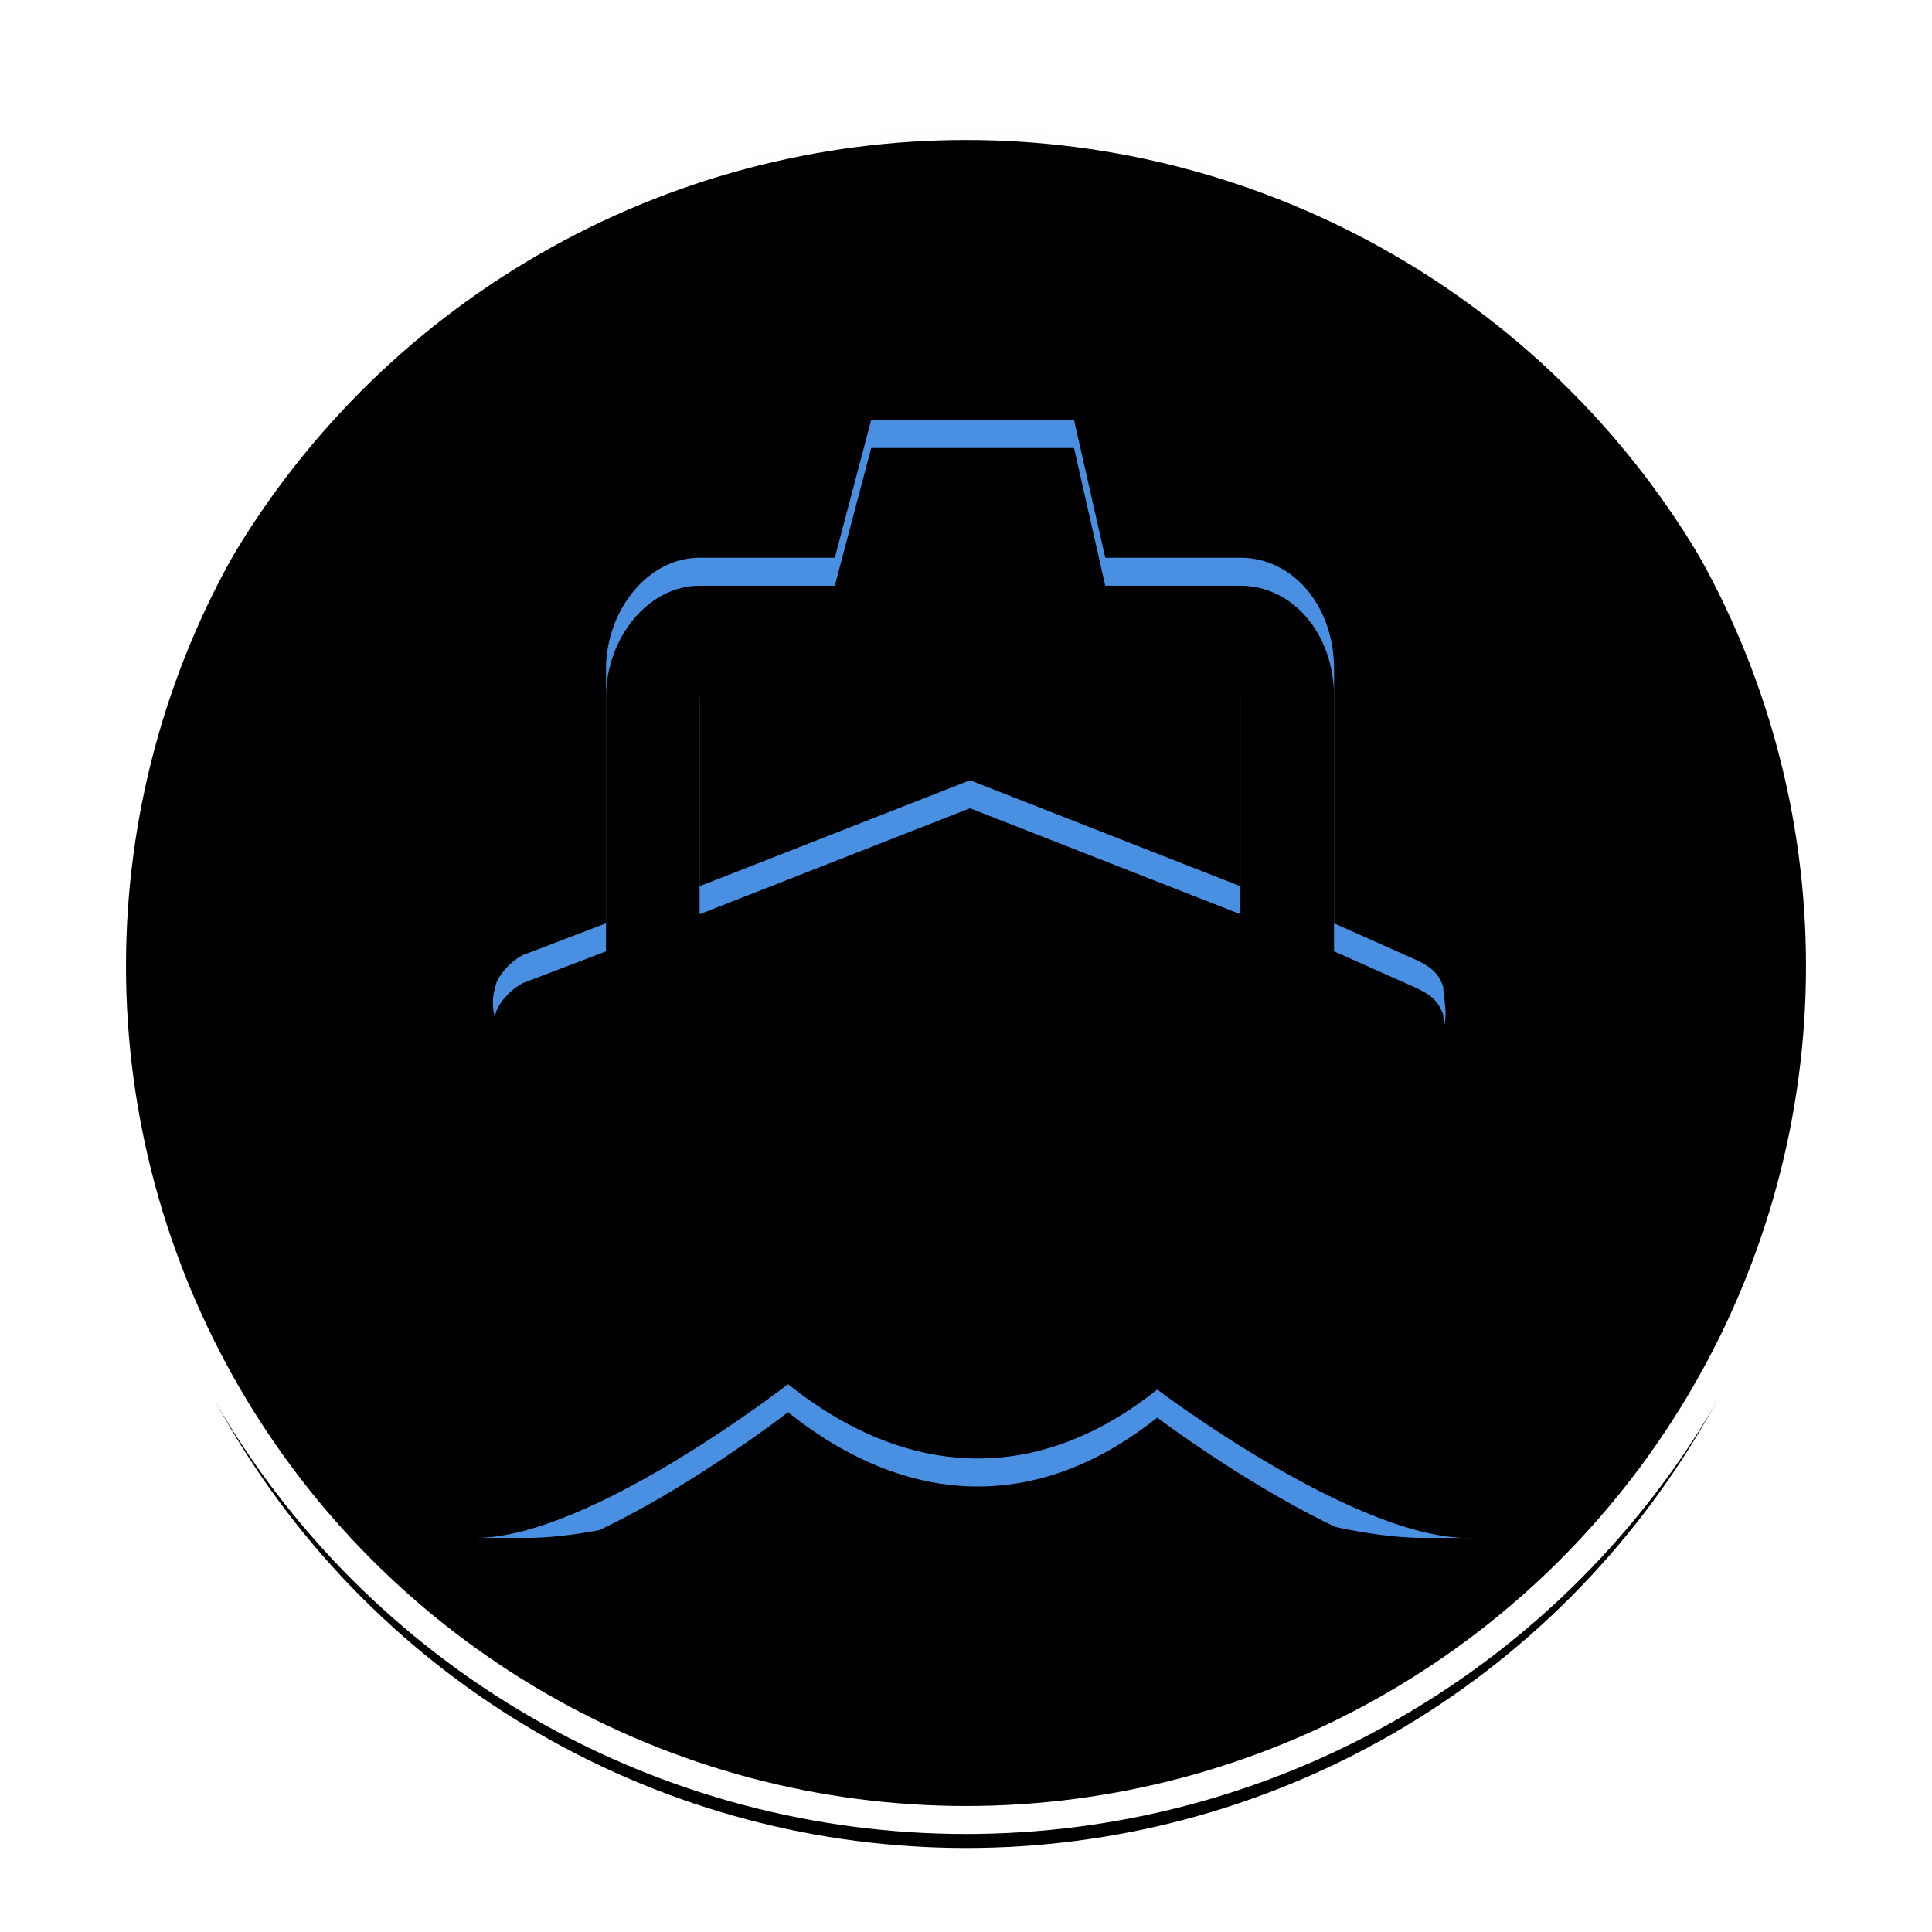 <?xml version="1.0" encoding="UTF-8"?>
<svg width="69px" height="69px" viewBox="0 0 69 69" version="1.1" xmlns="http://www.w3.org/2000/svg" xmlns:xlink="http://www.w3.org/1999/xlink">
    <!-- Generator: Sketch 46.2 (44496) - http://www.bohemiancoding.com/sketch -->
    <title>Group 11</title>
    <desc>Created with Sketch.</desc>
    <defs>
        <circle id="path-1" cx="30.5" cy="30.5" r="30.5"></circle>
        <filter x="-8.2%" y="-8.2%" width="116.4%" height="116.4%" filterUnits="objectBoundingBox" id="filter-2">
            <feMorphology radius="0.5" operator="dilate" in="SourceAlpha" result="shadowSpreadOuter1"></feMorphology>
            <feOffset dx="0" dy="0" in="shadowSpreadOuter1" result="shadowOffsetOuter1"></feOffset>
            <feGaussianBlur stdDeviation="1.5" in="shadowOffsetOuter1" result="shadowBlurOuter1"></feGaussianBlur>
            <feComposite in="shadowBlurOuter1" in2="SourceAlpha" operator="out" result="shadowBlurOuter1"></feComposite>
            <feColorMatrix values="0 0 0 0 0   0 0 0 0 0   0 0 0 0 0  0 0 0 0.246 0" type="matrix" in="shadowBlurOuter1"></feColorMatrix>
        </filter>
        <filter x="-23.0%" y="-23.0%" width="145.9%" height="145.9%" filterUnits="objectBoundingBox" id="filter-3">
            <feGaussianBlur stdDeviation="10" in="SourceAlpha" result="shadowBlurInner1"></feGaussianBlur>
            <feOffset dx="0" dy="1" in="shadowBlurInner1" result="shadowOffsetInner1"></feOffset>
            <feComposite in="shadowOffsetInner1" in2="SourceAlpha" operator="arithmetic" k2="-1" k3="1" result="shadowInnerInner1"></feComposite>
            <feColorMatrix values="0 0 0 0 0   0 0 0 0 0   0 0 0 0 0  0 0 0 0.045 0" type="matrix" in="shadowInnerInner1"></feColorMatrix>
        </filter>
        <path d="M17.643,45.627 C20.244,45.627 22.658,43.924 24.143,41.652 C25.815,43.924 28.043,45.627 30.644,45.627 C33.243,45.627 35.472,43.924 37.144,41.652 C38.815,43.924 41.044,45.627 43.644,45.627 L47.544,32.76 C47.73,32.193 47.544,31.624 47.544,31.246 C47.359,30.678 46.987,30.489 46.616,30.3 L43.645,28.976 L43.645,19.894 C43.645,17.622 42.159,15.919 40.302,15.919 L35.474,15.919 L34.358,11 L27.114,11 L25.815,15.919 L20.985,15.919 C19.129,15.919 17.643,17.812 17.643,19.894 L17.643,28.976 L14.671,30.111 C14.3,30.3 13.929,30.679 13.743,31.057 C13.556,31.625 13.556,32.003 13.743,32.571 L17.643,45.627 M20.985,19.894 L40.3,19.894 L40.3,27.651 L30.644,23.867 L20.986,27.651 L20.986,19.894 M37.33,45.627 C33.059,49.034 28.416,48.843 24.143,45.437 C24.143,45.437 17.085,50.925 13,50.925 L14.857,50.925 C17.272,50.925 21.544,49.789 23.772,48.466 C28.23,51.115 33.429,51.115 37.886,48.466 C40.115,49.789 44.387,50.925 46.801,50.925 L48.657,50.925 C44.572,51.115 37.329,45.627 37.329,45.627" id="path-4"></path>
        <filter x="-8.4%" y="-7.5%" width="116.8%" height="115.0%" filterUnits="objectBoundingBox" id="filter-5">
            <feOffset dx="0" dy="0" in="SourceAlpha" result="shadowOffsetOuter1"></feOffset>
            <feGaussianBlur stdDeviation="1" in="shadowOffsetOuter1" result="shadowBlurOuter1"></feGaussianBlur>
            <feColorMatrix values="0 0 0 0 0   0 0 0 0 0   0 0 0 0 0  0 0 0 0.5 0" type="matrix" in="shadowBlurOuter1"></feColorMatrix>
        </filter>
        <filter x="-8.4%" y="-7.5%" width="116.8%" height="115.0%" filterUnits="objectBoundingBox" id="filter-6">
            <feGaussianBlur stdDeviation="0.5" in="SourceAlpha" result="shadowBlurInner1"></feGaussianBlur>
            <feOffset dx="0" dy="1" in="shadowBlurInner1" result="shadowOffsetInner1"></feOffset>
            <feComposite in="shadowOffsetInner1" in2="SourceAlpha" operator="arithmetic" k2="-1" k3="1" result="shadowInnerInner1"></feComposite>
            <feColorMatrix values="0 0 0 0 0   0 0 0 0 0   0 0 0 0 0  0 0 0 0.5 0" type="matrix" in="shadowInnerInner1"></feColorMatrix>
        </filter>
    </defs>
    <g id="Page-1" stroke="none" stroke-width="1" fill="none" fill-rule="evenodd">
        <g id="Group-11" transform="translate(4, 4)">
            <g id="Group-10">
                <g id="Group-7">
                    <g id="yanpiao">
                        <g id="Oval">
                            <use fill="black" fill-opacity="1" filter="url(#filter-2)" xlink:href="#path-1"></use>
                            <use fill="#FEFEFE" fill-rule="evenodd" xlink:href="#path-1"></use>
                            <use fill="black" fill-opacity="1" filter="url(#filter-3)" xlink:href="#path-1"></use>
                            <use stroke="#FFFFFF" stroke-width="1" xlink:href="#path-1"></use>
                        </g>
                    </g>
                </g>
                <g id="机场" transform="translate(12, 11)"></g>
            </g>
            <g id="Shape" fill-rule="nonzero">
                <use fill="black" fill-opacity="1" filter="url(#filter-5)" xlink:href="#path-4"></use>
                <use fill="#4A90E2" fill-rule="evenodd" xlink:href="#path-4"></use>
                <use fill="black" fill-opacity="1" filter="url(#filter-6)" xlink:href="#path-4"></use>
            </g>
        </g>
    </g>
</svg>